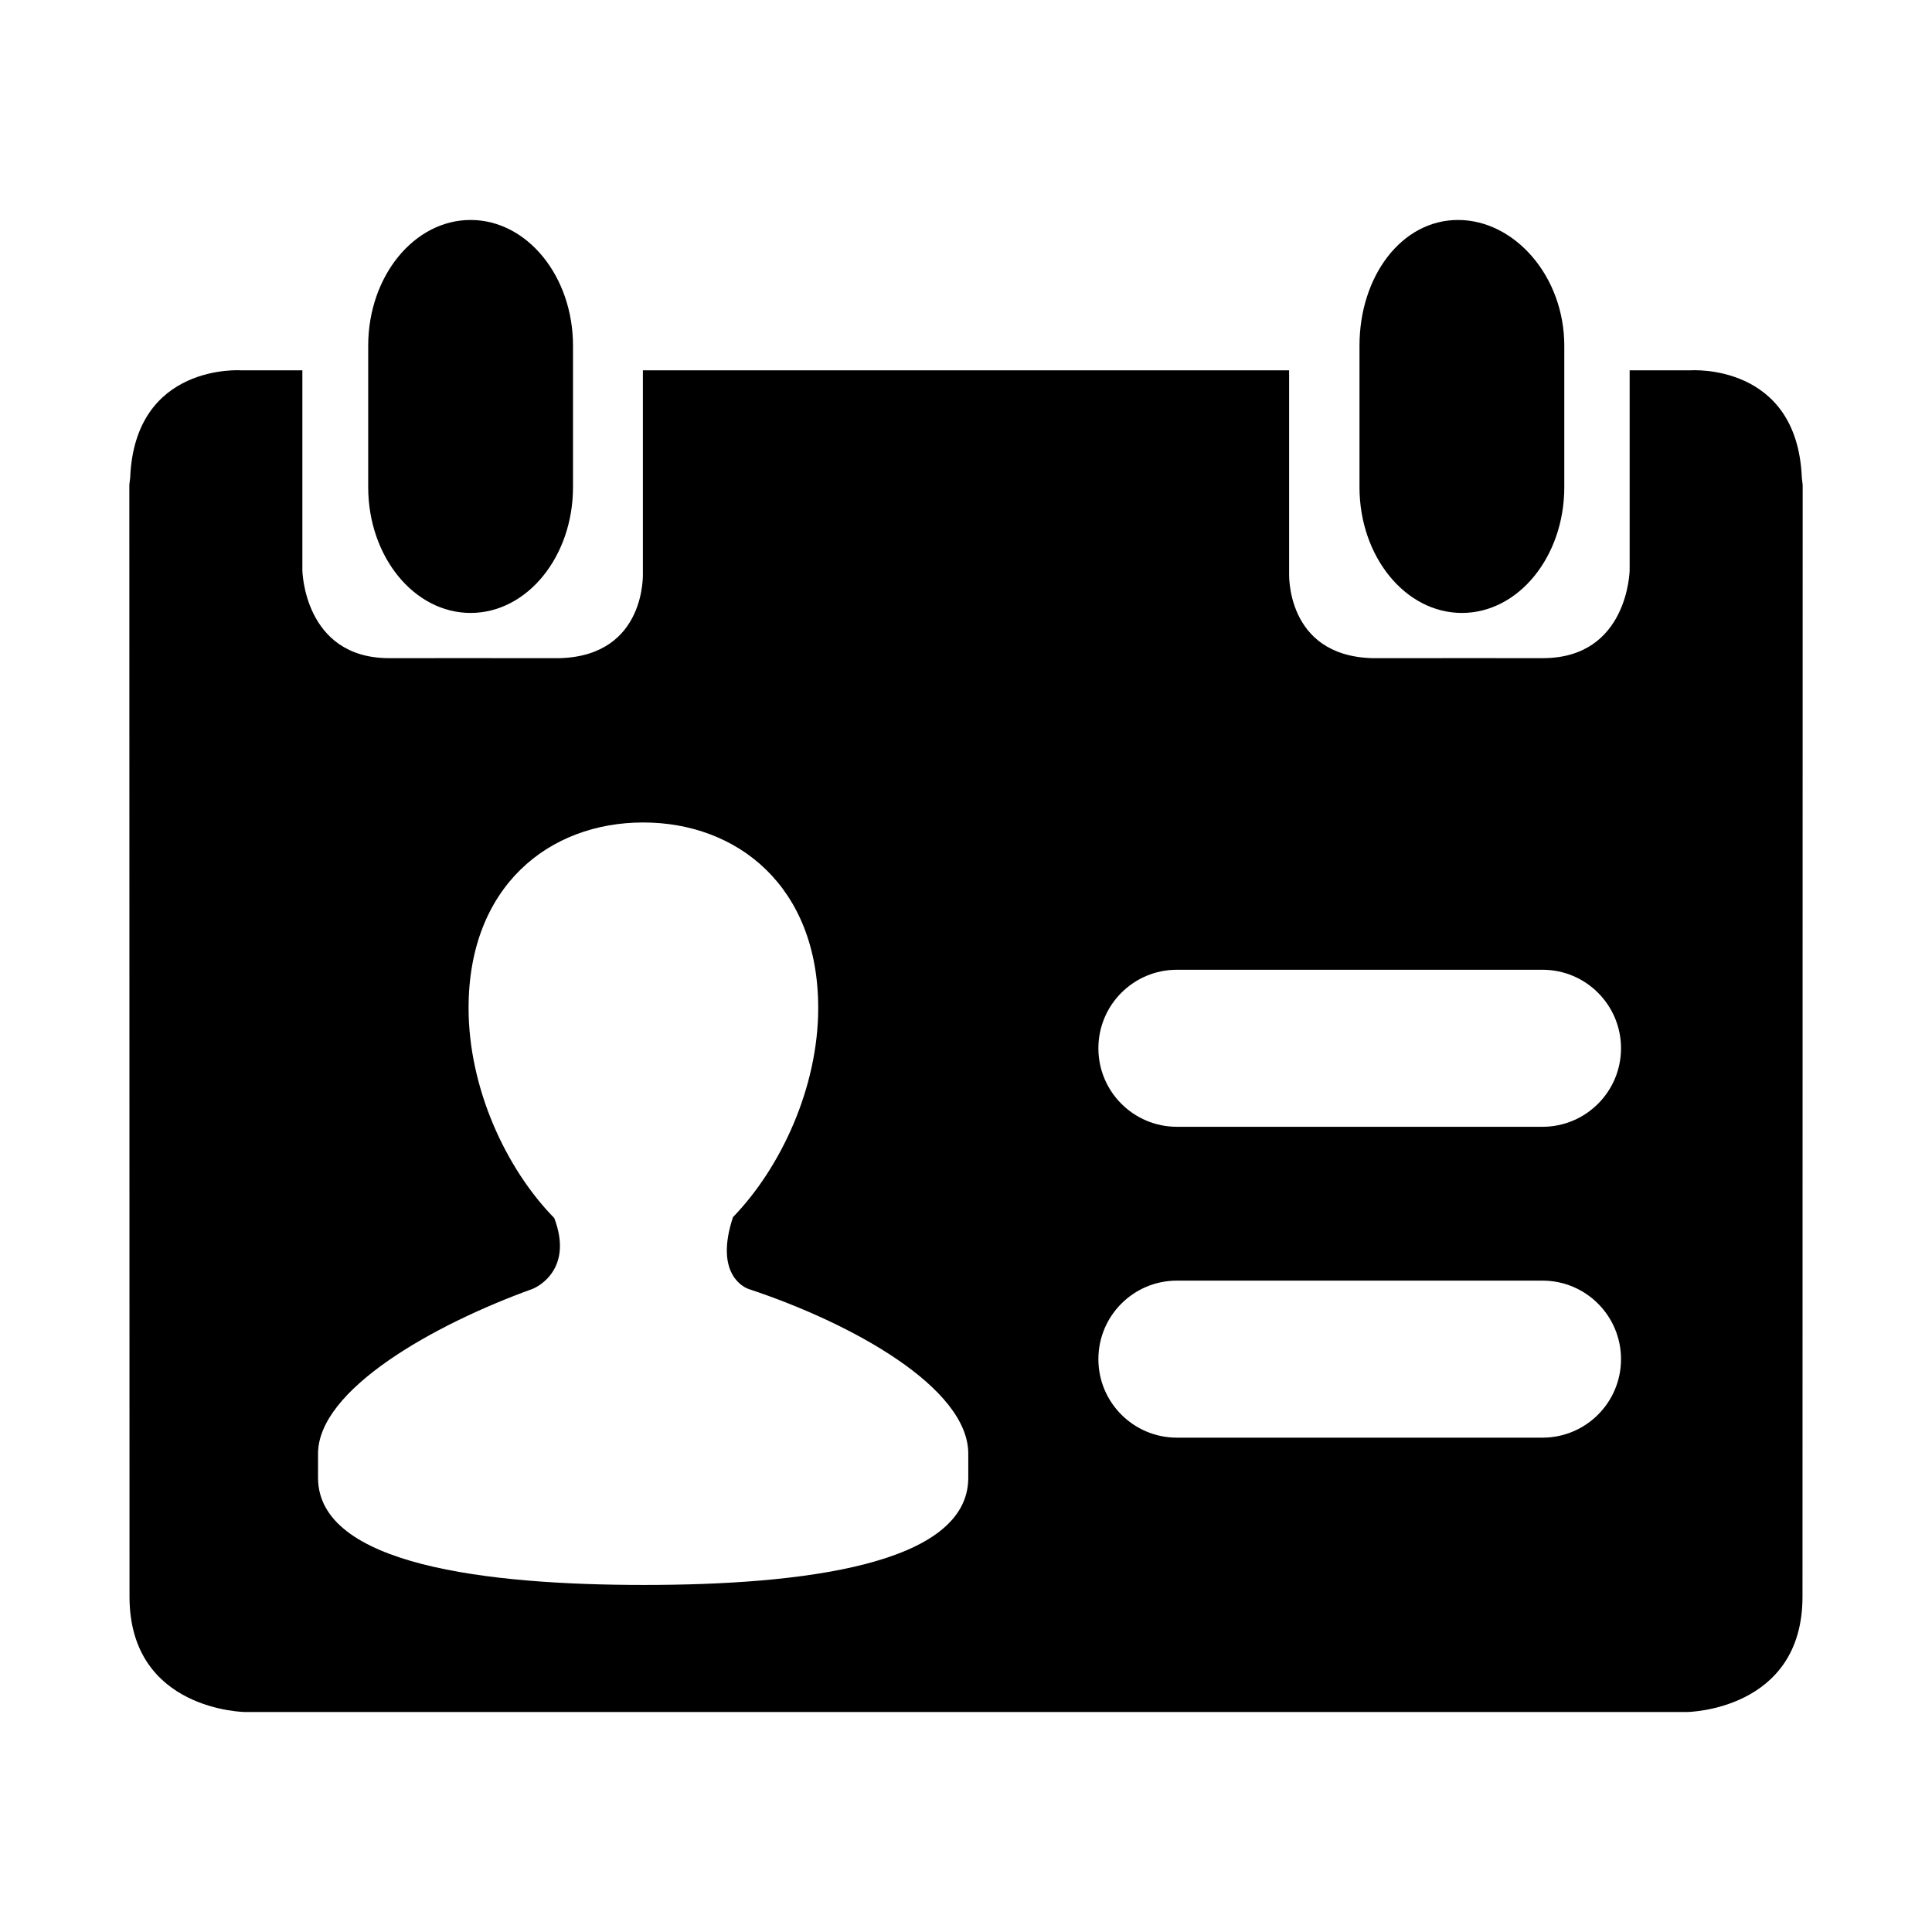 <?xml version="1.0" standalone="no"?><!DOCTYPE svg PUBLIC "-//W3C//DTD SVG 1.1//EN" "http://www.w3.org/Graphics/SVG/1.1/DTD/svg11.dtd"><svg t="1497940748313" class="icon" style="" viewBox="0 0 1024 1024" version="1.1" xmlns="http://www.w3.org/2000/svg" p-id="20863" xmlns:xlink="http://www.w3.org/1999/xlink" width="64" height="64"><defs><style type="text/css"></style></defs><path d="M298.15 287.602 298.15 287.602 298.15 287.602 298.15 287.602zM298.15 287.602" p-id="20864"></path><path d="M249.427 324.87c29.975 0 54.278-29.853 54.278-66.683l0-74.914c0-36.83-24.304-66.683-54.278-66.683-29.975 0-54.273 29.858-54.273 66.683l0 74.914C195.154 295.017 219.452 324.87 249.427 324.87L249.427 324.87zM249.427 324.87" p-id="20865"></path><path d="M955.013 253.285c-2.439-61.036-58.888-57.005-58.888-57.005l-1.991 0-28.017 0-2.372 0 0 105.962c0 0-0.736 46.494-45.846 46.591-2.833 0.005-5.672 0.01-8.5 0.013-14.621-0.024-40.773-0.053-69.852 0.005-6.743-0.008-11.216-0.018-12.502-0.018-45.919-1.491-43.786-45.384-43.786-45.384L683.258 196.28l-2.727 0L343.475 196.28l-2.732 0 0 107.17c0 0 2.138 43.893-43.785 45.384-1.281 0-5.759 0.01-12.503 0.018-29.079-0.062-55.232-0.034-69.851-0.005-2.829-0.004-5.667-0.009-8.497-0.013-45.11-0.097-45.85-46.591-45.85-46.591L160.257 196.28l-2.371 0-28.018 0-1.99 0c0 0-56.45-4.031-58.885 57.005-0.36 2.472-0.442 3.939-0.442 3.939s0.092 564.061 0.092 589.055c0 60.573 61.381 61.132 61.381 61.132l763.958 0c0 0 61.376-0.56 61.376-61.132 0-24.995 0.092-589.055 0.092-589.055S955.368 255.758 955.013 253.285L955.013 253.285zM513.208 783.238c0 46.298-88.624 56.818-171.816 56.818-83.07 0-172.829-10.521-172.829-56.818l0-12.731c0-33.977 61.255-68.397 113.473-87.282 3.773-1.382 21.801-11.197 11.723-37.642-25.866-26.411-45.407-69.209-45.407-111.331 0-64.52 42.662-98.326 92.548-98.326 49.858 0 92.768 33.806 92.768 98.326 0 41.951-19.654 84.578-45.363 111.054l0.136 0c-9.864 29.989 5.925 37.106 8.423 37.92 54.785 18.135 116.345 52.278 116.345 87.282L513.208 783.238 513.208 783.238zM817.557 761.987l-193.773 0c-22.983 0-41.616-18.627-41.616-41.611s18.632-41.616 41.616-41.616l193.773 0c22.983 0 41.615 18.632 41.615 41.616S840.541 761.987 817.557 761.987L817.557 761.987zM817.557 597.22l-193.773 0c-22.983 0-41.616-18.632-41.616-41.616s18.632-41.611 41.616-41.611l193.773 0c22.983 0 41.615 18.631 41.615 41.611C859.172 578.588 840.541 597.22 817.557 597.22L817.557 597.22zM817.557 597.22" p-id="20866"></path><path d="M774.836 324.87c29.975 0 54.273-29.853 54.273-66.683l0-74.914c0-36.83-26.339-66.683-56.314-66.683-29.979 0-52.238 29.858-52.238 66.683l0 74.914C720.558 295.017 744.862 324.87 774.836 324.87L774.836 324.87zM774.836 324.87" p-id="20867"></path></svg>